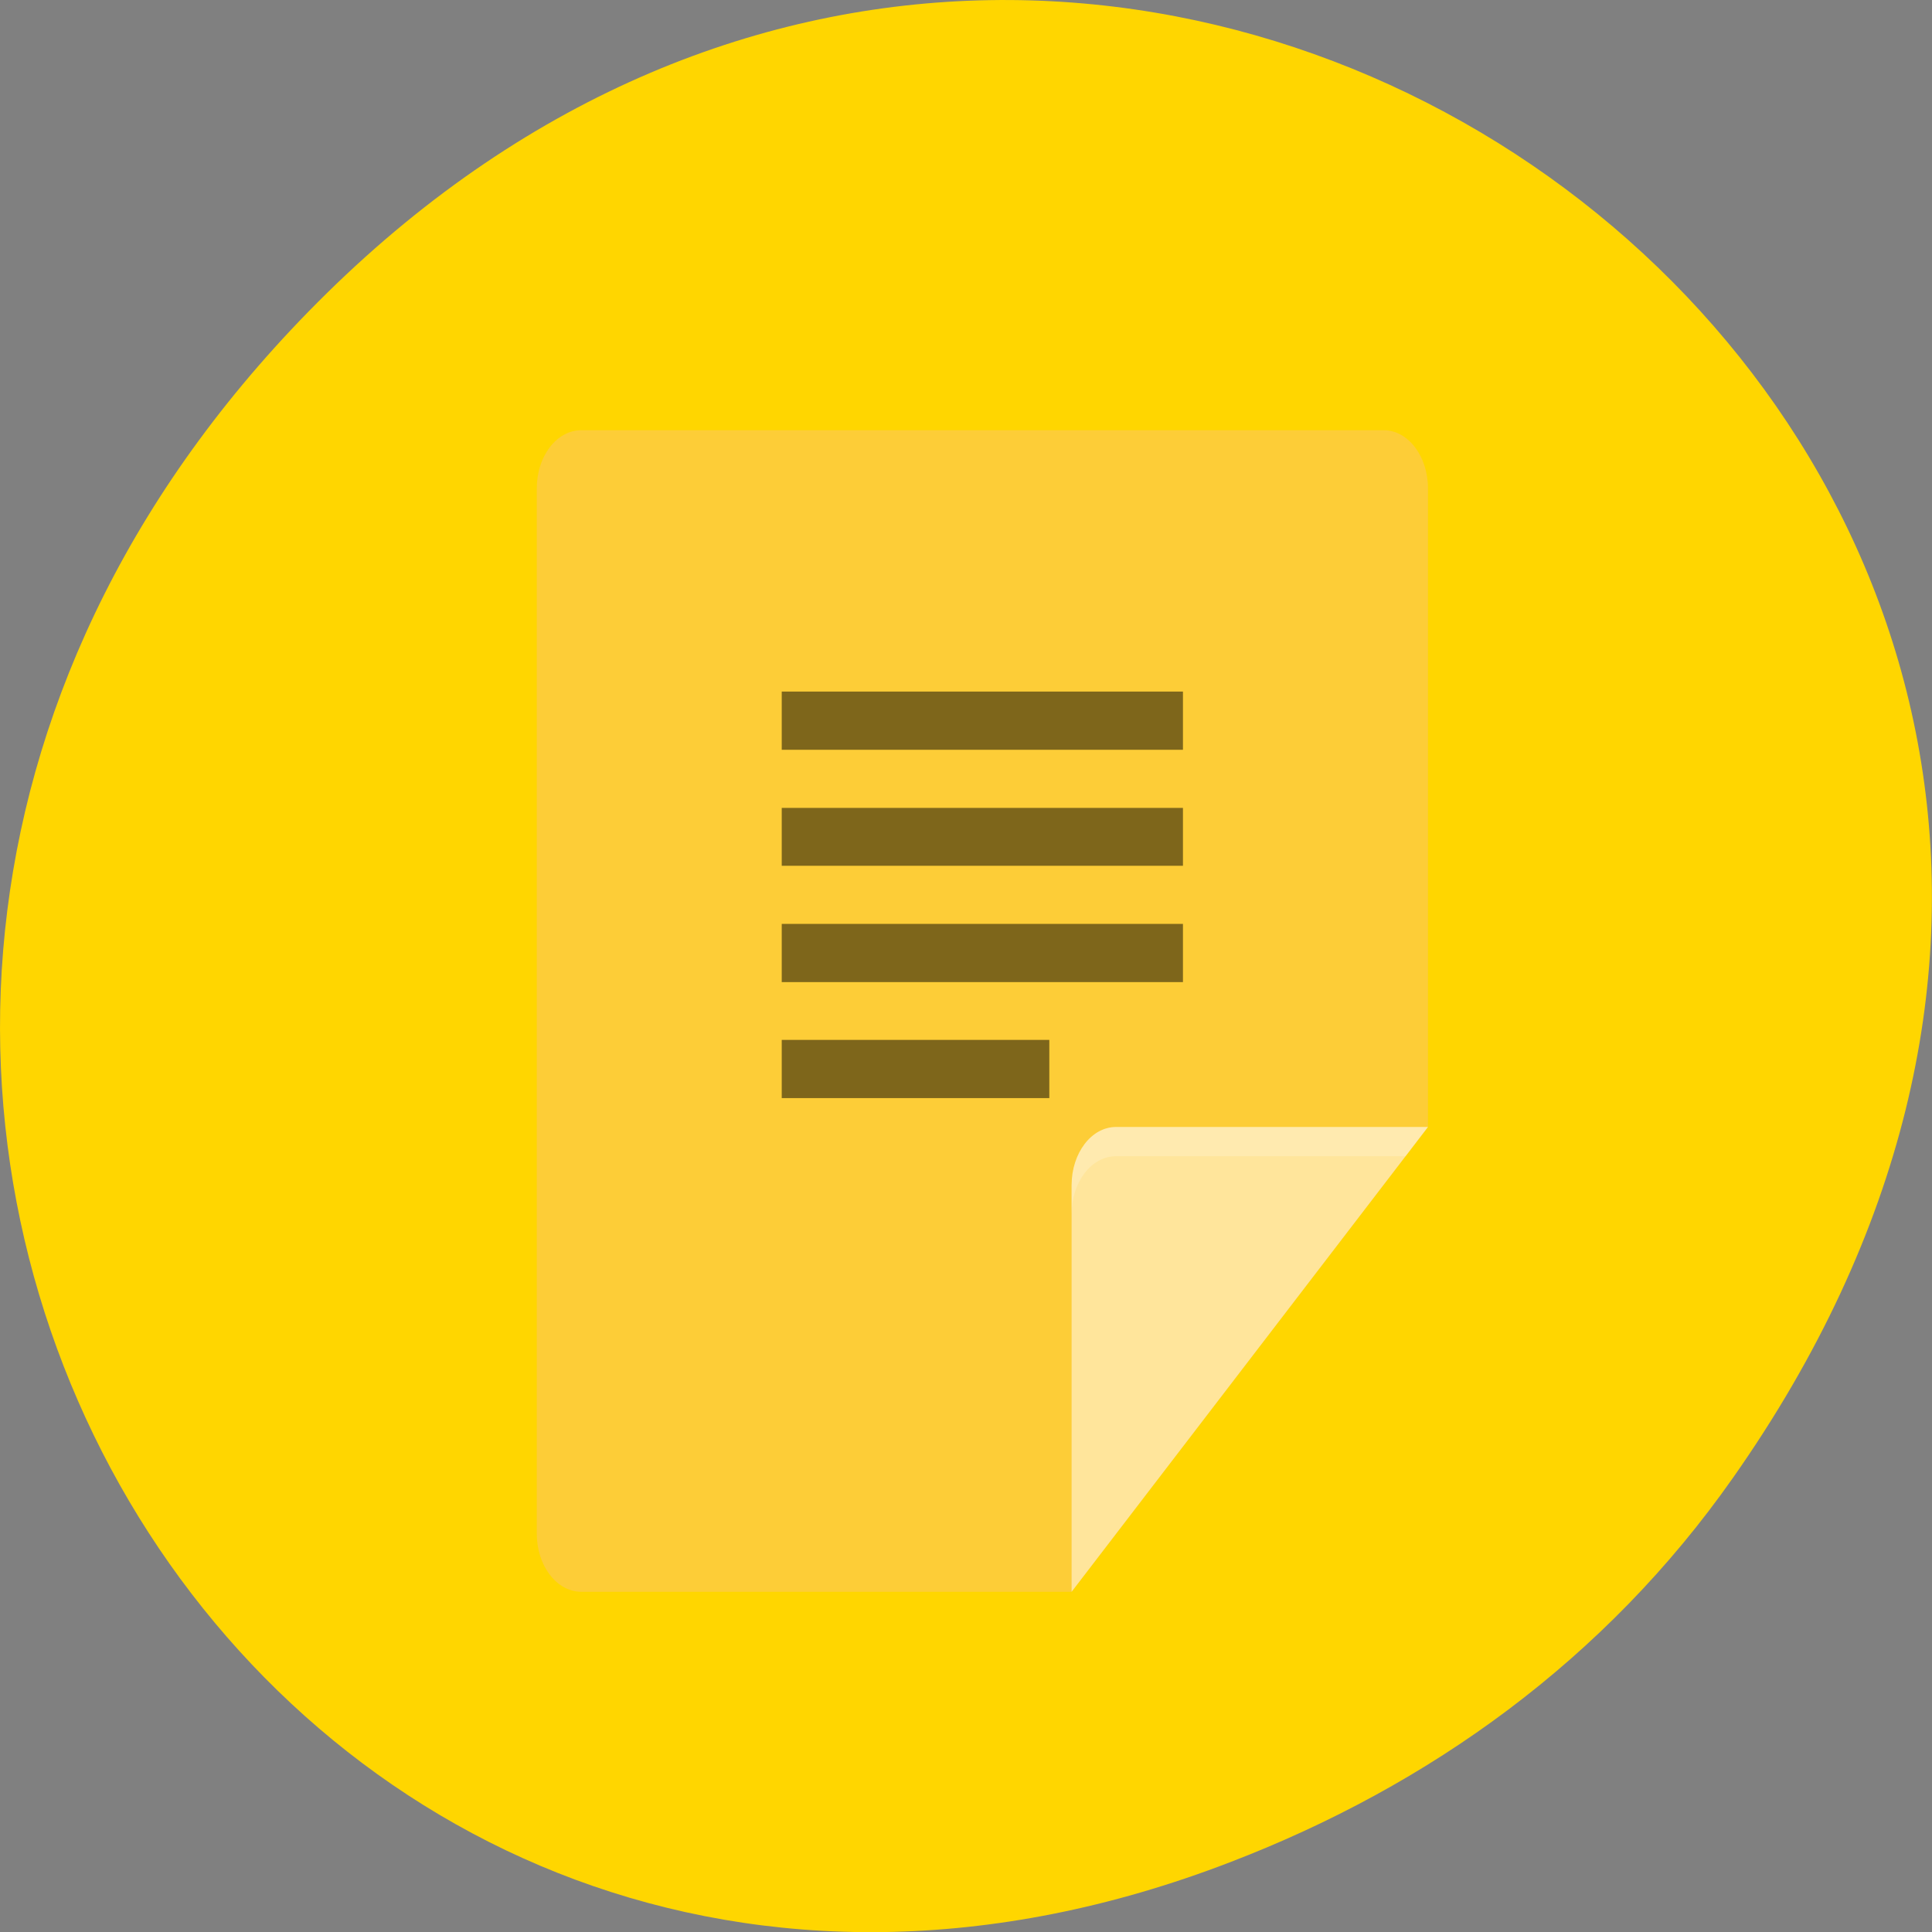 <svg xmlns="http://www.w3.org/2000/svg" viewBox="0 0 24 24"><rect x="0" y="0" width="24" height="24" fill="#808080" stroke="none"/><path d="m 21.527 18.359 c 8.629 -12.273 -7.309 -24.711 -17.473 -14.711 c -9.578 9.426 -0.699 24.07 11.219 19.488 c 2.488 -0.953 4.672 -2.523 6.254 -4.777" fill="#ffd600"/><path d="m 7.223 5.344 c -0.309 0 -0.555 0.324 -0.555 0.723 v 12.984 c 0 0.398 0.246 0.723 0.555 0.723 h 6.09 l 4.426 -5.773 v -7.934 c 0 -0.398 -0.246 -0.723 -0.551 -0.723" fill="#fdcd37"/><path d="m 17.738 14 h -3.875 c -0.305 0 -0.551 0.324 -0.551 0.723 v 5.05" fill="#ffe59b"/><path d="m 13.863 14 c -0.305 0 -0.551 0.324 -0.551 0.723 v 0.359 c 0 -0.398 0.246 -0.719 0.551 -0.719 h 3.598 l 0.277 -0.363" fill="#fff" fill-opacity="0.2"/><path d="m 9.711 13.641 v -0.723 h 3.324 v 0.723 m -3.324 -1.441 v -0.723 h 4.984 v 0.723 m -4.984 -1.445 v -0.719 h 4.984 v 0.719 m -4.984 -1.441 v -0.723 h 4.984 v 0.723" fill-opacity="0.502"/></svg>